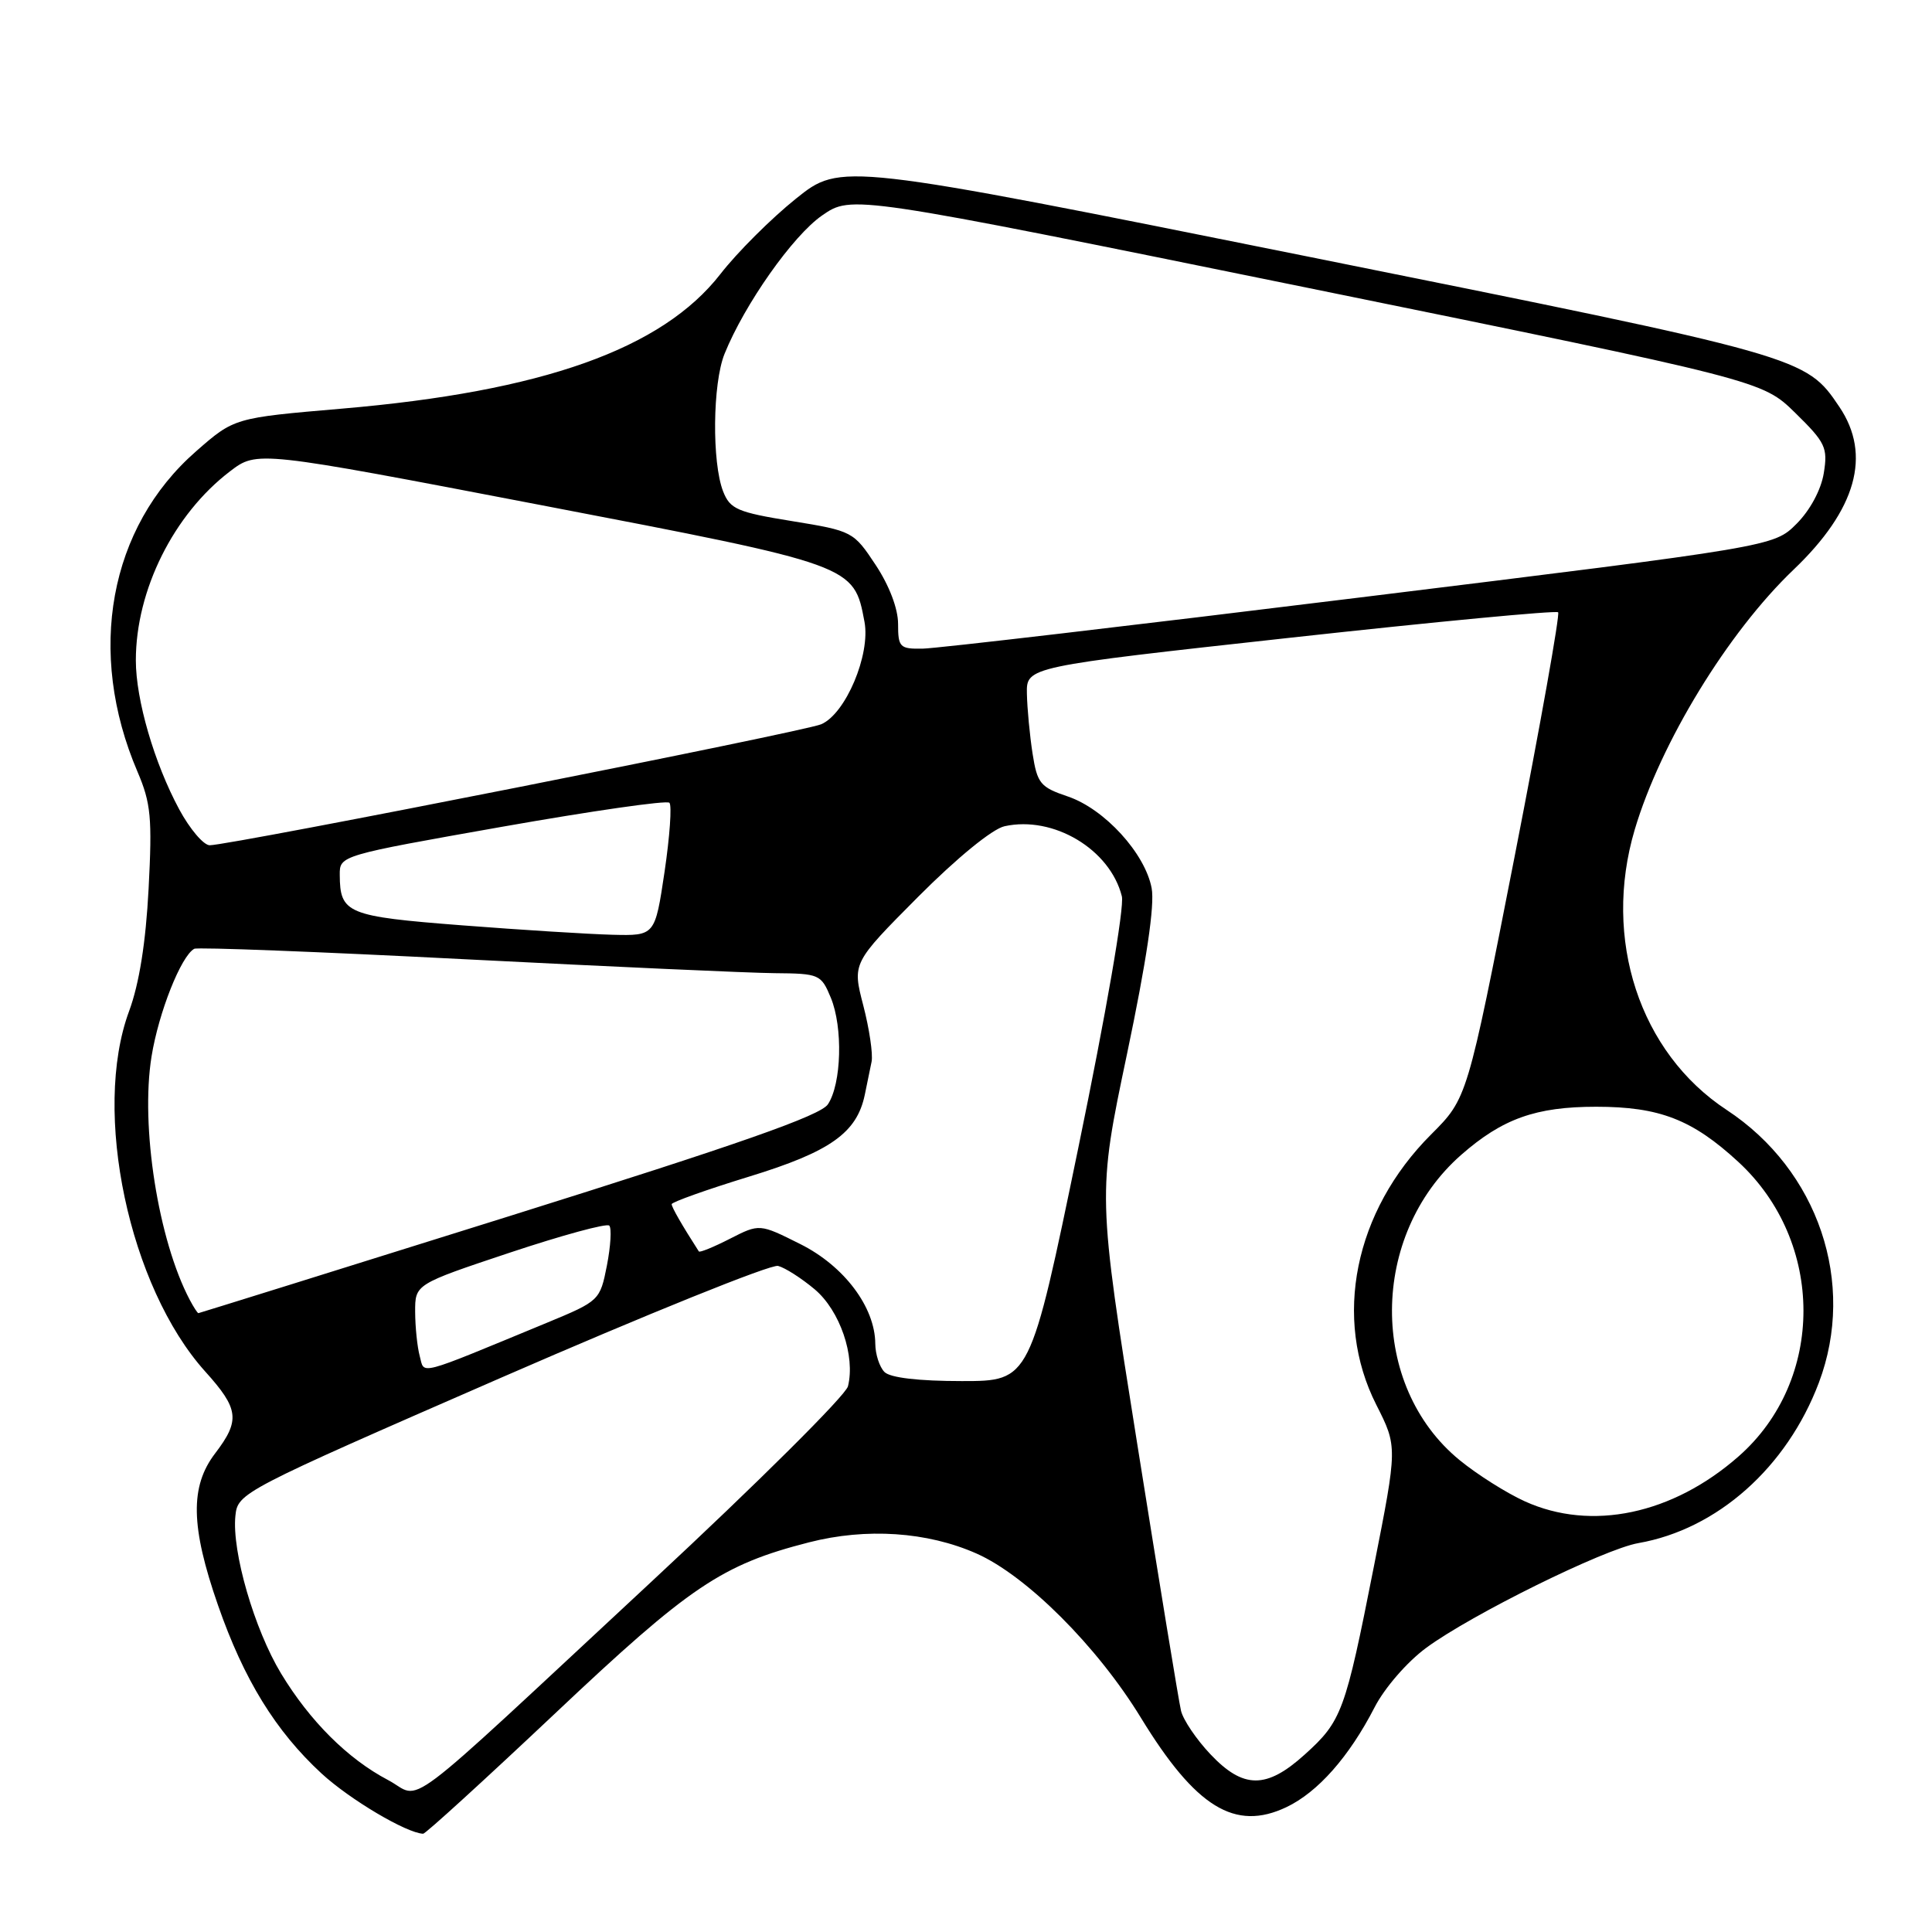 <?xml version="1.0" encoding="UTF-8" standalone="no"?>
<!DOCTYPE svg PUBLIC "-//W3C//DTD SVG 1.1//EN" "http://www.w3.org/Graphics/SVG/1.1/DTD/svg11.dtd" >
<svg xmlns="http://www.w3.org/2000/svg" xmlns:xlink="http://www.w3.org/1999/xlink" version="1.1" viewBox="0 0 256 256">
 <g >
 <path fill="currentColor"
d=" M 73.57 227.02 C 91.41 210.18 95.63 207.33 107.19 204.37 C 114.80 202.42 122.86 202.96 129.39 205.85 C 136.01 208.78 145.39 218.14 151.18 227.62 C 158.44 239.49 163.64 242.69 170.45 239.46 C 174.62 237.48 178.77 232.78 182.14 226.23 C 183.46 223.66 186.45 220.21 188.99 218.34 C 194.93 213.96 212.54 205.26 217.09 204.47 C 227.55 202.64 236.77 194.44 241.01 183.21 C 245.99 170.00 240.94 155.06 228.79 147.07 C 217.25 139.48 212.31 124.42 216.61 109.93 C 220.04 98.39 228.96 83.79 237.65 75.49 C 245.97 67.55 248.02 60.29 243.73 53.92 C 239.25 47.27 239.16 47.25 173.42 34.02 C 111.42 21.55 111.42 21.55 105.46 26.33 C 102.18 28.96 97.68 33.45 95.46 36.31 C 87.73 46.25 71.89 51.88 45.27 54.15 C 31.04 55.37 31.04 55.37 25.98 59.80 C 14.45 69.88 11.43 86.41 18.22 102.26 C 20.00 106.42 20.18 108.39 19.69 117.76 C 19.32 124.88 18.45 130.35 17.10 134.00 C 12.18 147.30 17.10 170.52 27.19 181.73 C 31.67 186.70 31.85 188.20 28.50 192.59 C 25.16 196.97 25.26 202.29 28.89 212.71 C 32.31 222.54 36.52 229.38 42.61 235.00 C 46.36 238.45 53.85 242.89 56.07 242.98 C 56.38 242.99 64.25 235.81 73.57 227.02 Z  M 51.41 235.86 C 46.08 233.06 41.06 228.05 37.25 221.76 C 33.70 215.89 30.71 205.59 31.19 200.87 C 31.50 197.81 31.92 197.59 66.45 182.53 C 85.68 174.15 102.17 167.49 103.10 167.74 C 104.03 167.98 106.21 169.38 107.95 170.84 C 111.29 173.65 113.36 179.68 112.36 183.69 C 112.06 184.90 100.33 196.56 86.31 209.59 C 52.12 241.37 56.13 238.35 51.41 235.86 Z  M 160.37 232.43 C 158.52 230.47 156.77 227.88 156.49 226.68 C 156.20 225.48 153.60 209.60 150.70 191.39 C 145.42 158.27 145.42 158.27 149.33 139.68 C 151.92 127.35 153.02 119.95 152.60 117.69 C 151.73 113.07 146.36 107.19 141.50 105.54 C 137.85 104.31 137.44 103.82 136.82 99.85 C 136.45 97.46 136.11 93.89 136.07 91.92 C 136.00 88.35 136.00 88.35 170.99 84.50 C 190.24 82.38 206.20 80.87 206.46 81.13 C 206.72 81.39 204.12 95.99 200.68 113.57 C 194.42 145.53 194.42 145.53 189.63 150.32 C 179.45 160.49 176.57 174.70 182.37 186.15 C 185.18 191.70 185.18 191.70 182.04 207.60 C 178.24 226.85 177.80 228.05 172.88 232.49 C 167.80 237.08 164.74 237.06 160.37 232.43 Z  M 202.06 198.94 C 199.61 197.83 195.72 195.37 193.40 193.47 C 181.37 183.62 181.48 163.69 193.61 153.03 C 199.08 148.23 203.51 146.65 211.50 146.65 C 219.89 146.65 224.24 148.34 230.33 153.95 C 241.83 164.55 241.85 182.90 230.37 192.98 C 221.62 200.67 210.86 202.93 202.06 198.94 Z  M 117.20 181.80 C 116.54 181.14 115.99 179.45 115.98 178.05 C 115.95 173.20 111.85 167.75 106.05 164.85 C 100.64 162.14 100.64 162.14 96.72 164.14 C 94.57 165.24 92.71 166.00 92.60 165.82 C 90.40 162.40 89.00 159.97 89.00 159.56 C 89.00 159.29 93.61 157.64 99.25 155.91 C 110.02 152.61 113.54 150.11 114.59 145.06 C 114.88 143.65 115.28 141.68 115.49 140.68 C 115.69 139.67 115.19 136.32 114.39 133.23 C 112.93 127.61 112.93 127.61 121.65 118.84 C 126.80 113.67 131.50 109.83 133.11 109.48 C 139.58 108.05 147.09 112.54 148.65 118.76 C 149.01 120.16 146.55 134.32 142.88 152.10 C 136.50 183.00 136.50 183.00 127.45 183.00 C 121.74 183.00 117.96 182.56 117.20 181.80 Z  M 55.62 179.70 C 55.29 178.49 55.02 175.85 55.01 173.83 C 55.00 170.17 55.00 170.17 67.56 165.98 C 74.47 163.68 80.40 162.06 80.73 162.40 C 81.06 162.73 80.92 165.11 80.42 167.68 C 79.51 172.31 79.43 172.39 72.50 175.26 C 54.98 182.50 56.28 182.16 55.62 179.70 Z  M 25.15 172.25 C 20.96 164.31 18.59 149.23 20.08 139.99 C 21.02 134.17 23.99 126.67 25.74 125.72 C 26.16 125.49 42.25 126.11 61.50 127.10 C 80.75 128.08 99.26 128.92 102.63 128.95 C 108.57 129.00 108.80 129.10 110.09 132.21 C 111.71 136.13 111.51 143.61 109.70 146.33 C 108.71 147.82 98.00 151.58 67.44 161.16 C 44.92 168.22 26.40 173.99 26.29 174.00 C 26.17 174.00 25.66 173.21 25.15 172.25 Z  M 61.21 122.61 C 45.98 121.43 45.05 121.04 45.02 115.93 C 45.00 113.36 45.05 113.35 66.54 109.55 C 78.38 107.46 88.36 106.02 88.70 106.37 C 89.04 106.71 88.75 110.82 88.06 115.50 C 86.79 124.00 86.79 124.00 81.15 123.86 C 78.04 123.78 69.07 123.22 61.21 122.61 Z  M 23.75 107.25 C 20.44 101.11 18.00 92.73 18.00 87.50 C 18.00 78.20 23.01 68.15 30.47 62.46 C 34.07 59.71 34.07 59.71 71.79 66.95 C 113.22 74.90 113.14 74.87 114.55 82.40 C 115.36 86.75 112.05 94.59 108.81 95.97 C 106.46 96.97 30.50 112.00 27.79 112.00 C 26.98 112.00 25.16 109.86 23.75 107.25 Z  M 119.00 82.67 C 119.00 80.65 117.83 77.58 116.03 74.86 C 113.10 70.43 112.95 70.35 104.95 69.05 C 97.70 67.88 96.74 67.46 95.82 65.12 C 94.32 61.28 94.42 50.83 96.00 46.90 C 98.66 40.31 105.06 31.23 108.93 28.55 C 112.86 25.83 112.86 25.83 173.18 38.12 C 233.50 50.42 233.50 50.42 237.88 54.71 C 241.89 58.64 242.21 59.31 241.66 62.70 C 241.30 64.91 239.84 67.62 238.05 69.41 C 235.04 72.42 235.04 72.42 180.27 79.16 C 150.15 82.87 124.04 85.93 122.25 85.95 C 119.23 86.00 119.00 85.77 119.00 82.67 Z "/>
</g>
</svg>